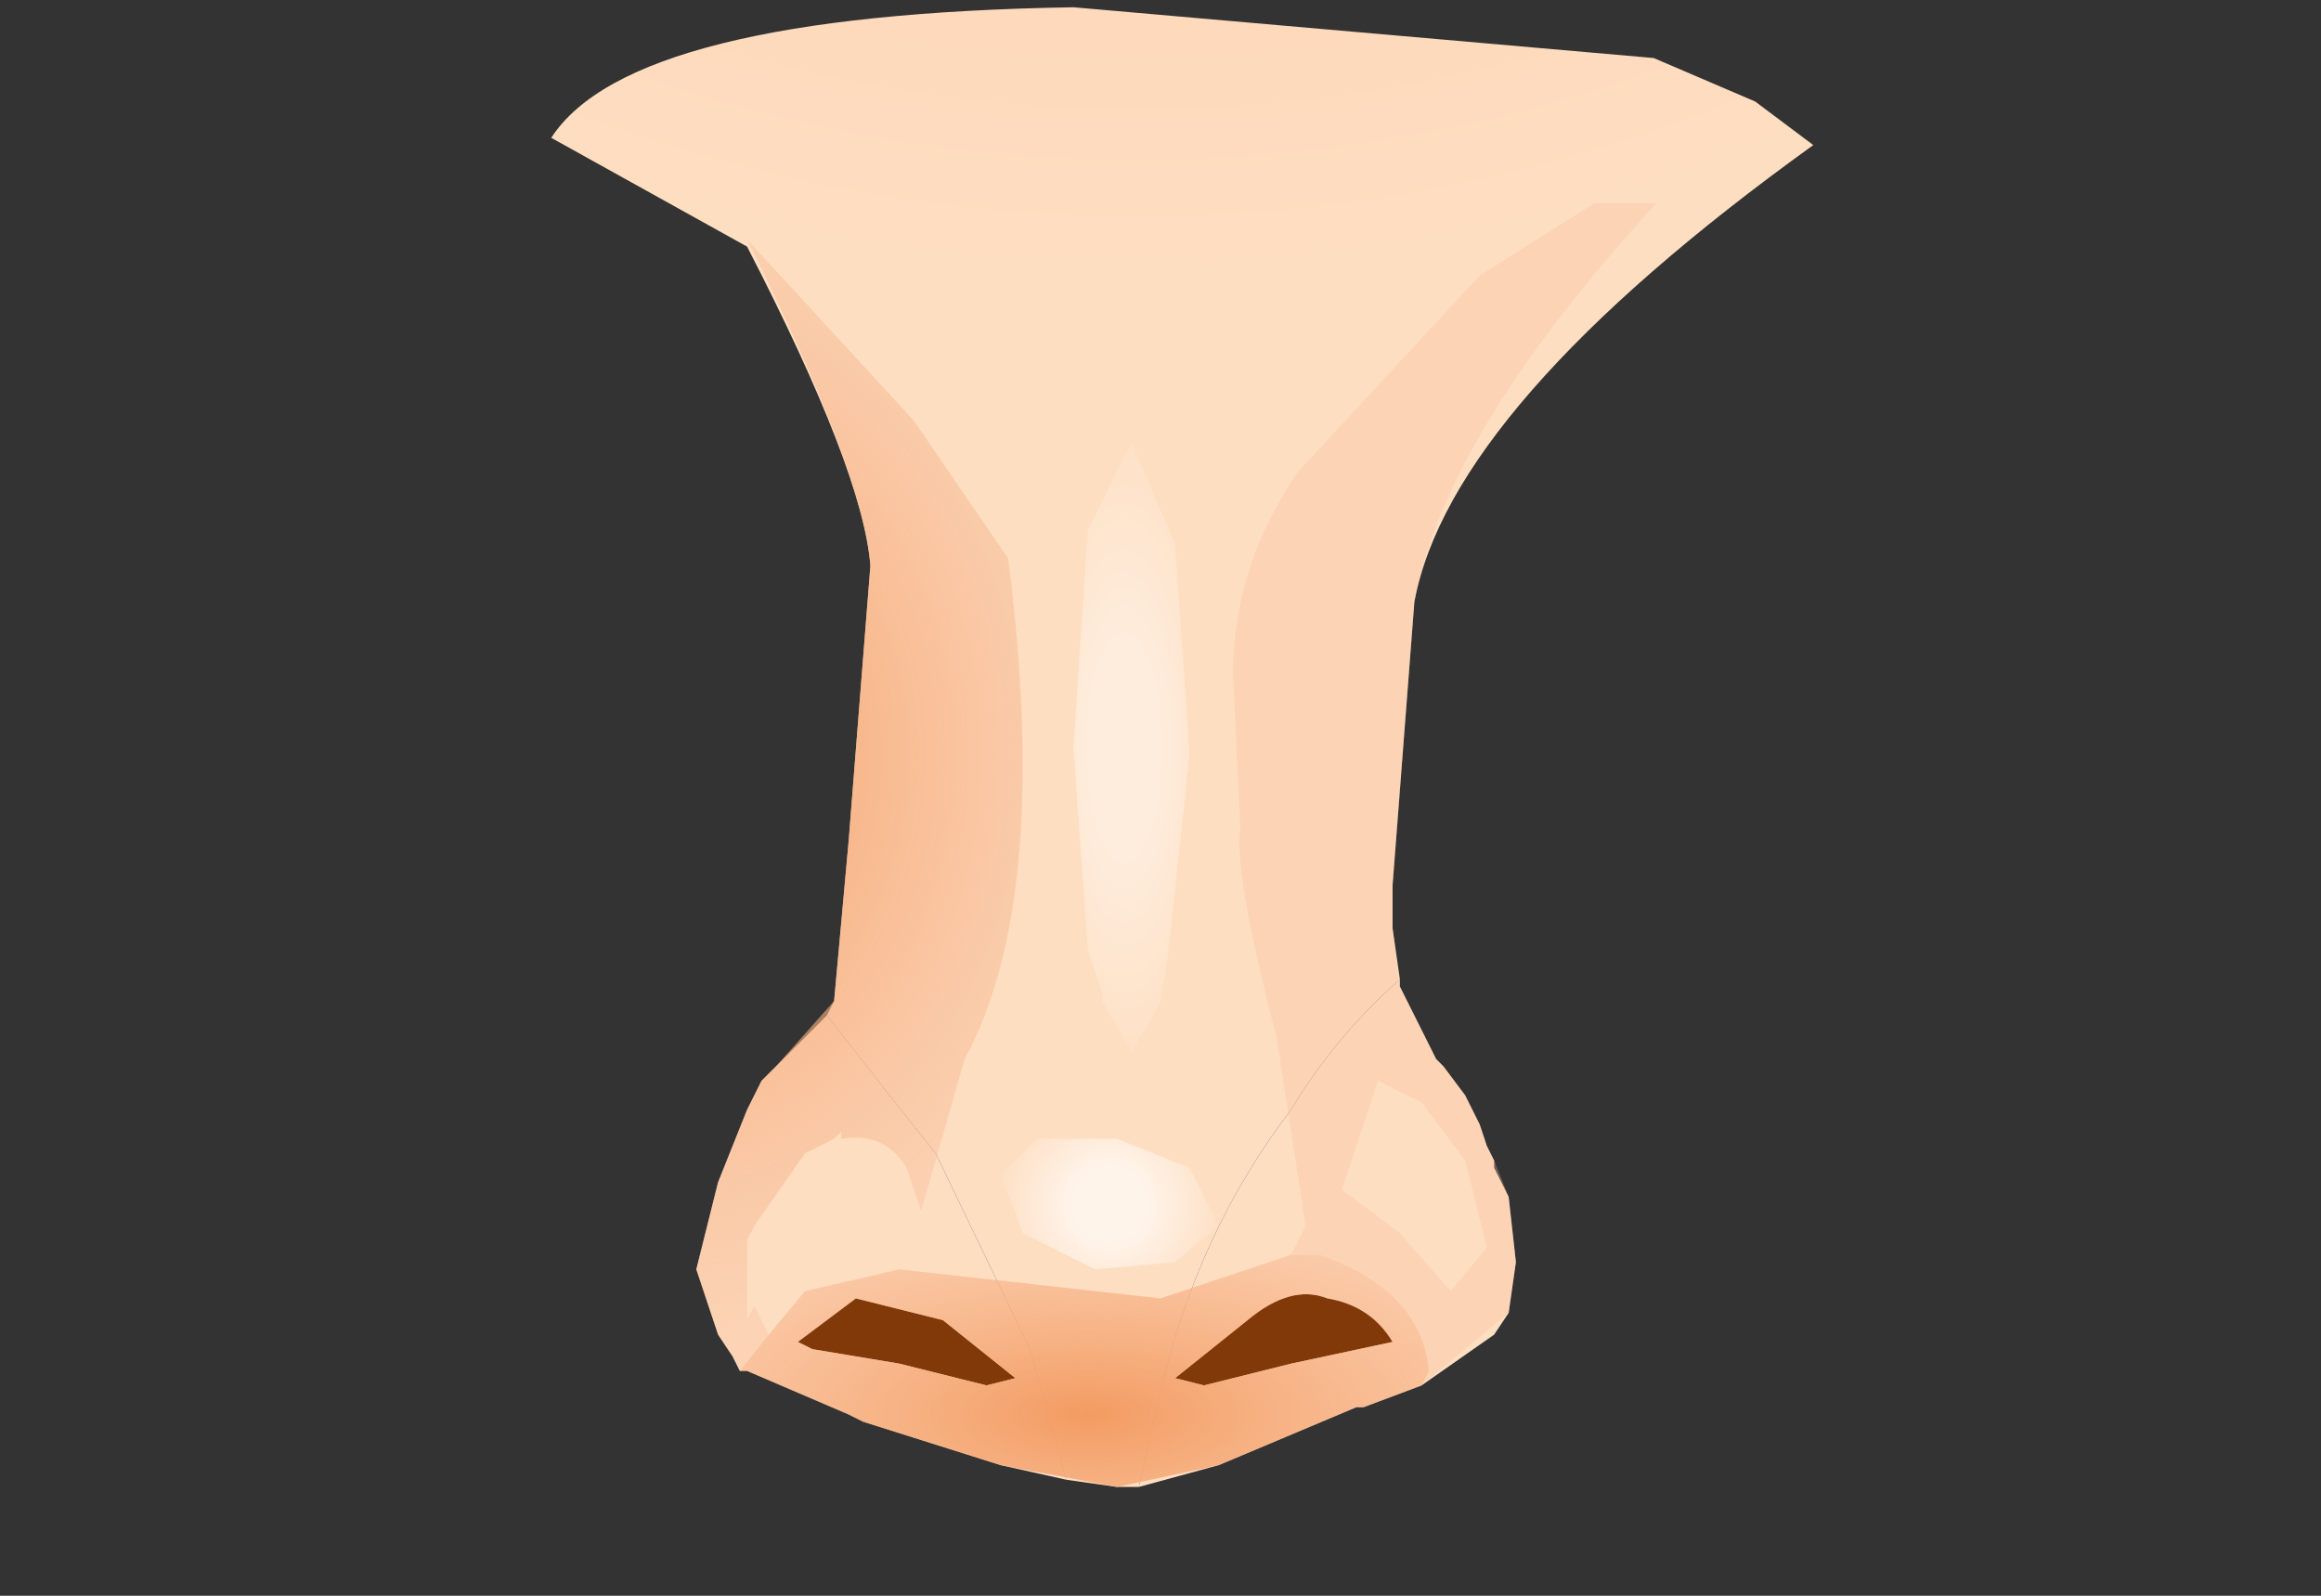 <?xml version="1.0" encoding="utf-8"?>
<svg version="1.1" id="Layer_1"
xmlns="http://www.w3.org/2000/svg"
xmlns:xlink="http://www.w3.org/1999/xlink"
xmlns:author="http://www.sothink.com"
width="16px" height="11px"
xml:space="preserve">
<rect width="100%" height="100%" fill="#333333" stroke="none"/>
<g id="492" transform="matrix(1, 0, 0, 1, 8, 5.1)">
<radialGradient
id="RadialGradID_4225" gradientUnits="userSpaceOnUse" gradientTransform="matrix(0.014, 0, -0, 0.014, -0.15, -14.6)" spreadMethod ="pad" cx="0" cy="0" r="819.2" fx="0" fy="0" >
<stop  offset="0"  style="stop-color:#FBBD9D;stop-opacity:1" />
<stop  offset="1"  style="stop-color:#FEDEC1;stop-opacity:1" />
</radialGradient>
<path style="fill:url(#RadialGradID_4225) " d="M0.9,2.55Q0.25 3.4 0 4.5L-0.15 5.15L-0.3 5.15L-0.65 5.1L-0.9 4.2L-1.55 2.85L-1.75 2.6L-2.3 1.9L-2.25 1.8L-2.15 0.7L-2 -1.2Q-2.05 -1.85 -2.85 -3.4L-4.2 -4.15Q-3.65 -5 -0.6 -5.05L3.4 -4.7L4.1 -4.4L4.5 -4.1Q2 -2.3 1.75 -0.95L1.6 1L1.6 1.05L1.6 1.3L1.65 1.65Q1.2 2.05 0.9 2.55" />
<radialGradient
id="RadialGradID_4226" gradientUnits="userSpaceOnUse" gradientTransform="matrix(0.01, 0.001, -0.001, 0.01, 10.05, 8.5)" spreadMethod ="pad" cx="0" cy="0" r="819.2" fx="0" fy="0" >
<stop  offset="0"  style="stop-color:#FBBD9D;stop-opacity:1" />
<stop  offset="1"  style="stop-color:#FEDEC1;stop-opacity:1" />
</radialGradient>
<path style="fill:url(#RadialGradID_4226) " d="M1.65,1.65L1.65 1.7L1.9 2.2L1.95 2.25L2.1 2.45L2.2 2.65L2.25 2.8L2.3 2.9L2.3 2.95L2.4 3.15L2.45 3.6L2.4 3.95L2.3 4.1L1.8 4.45L1.4 4.6L1.35 4.6L0.4 5L-0.15 5.15L0 4.5Q0.25 3.4 0.9 2.55Q1.2 2.05 1.65 1.65" />
<radialGradient
id="RadialGradID_4227" gradientUnits="userSpaceOnUse" gradientTransform="matrix(0.01, 0.001, -0.001, 0.01, -11.6, 9.6)" spreadMethod ="pad" cx="0" cy="0" r="819.2" fx="0" fy="0" >
<stop  offset="0"  style="stop-color:#FBBD9D;stop-opacity:1" />
<stop  offset="1"  style="stop-color:#FEDEC1;stop-opacity:1" />
</radialGradient>
<path style="fill:url(#RadialGradID_4227) " d="M-0.65,5.1L-1.1 5L-2.05 4.7L-2.15 4.65L-2.85 4.35L-2.9 4.35L-2.95 4.25L-3.05 4.1L-3.2 3.65L-3.05 3.05L-2.85 2.55L-2.75 2.35L-2.65 2.25L-2.3 1.9L-1.75 2.6L-1.55 2.85L-0.9 4.2L-0.65 5.1" />
<path style="fill:#823909;fill-opacity:1" d="M0.1,4.4L0.6 4Q0.9 3.75 1.15 3.85Q1.45 3.9 1.6 4.15L0.9 4.3L0.3 4.45L0.1 4.4M-1,4.4L-1.2 4.45L-1.8 4.3L-2.4 4.2L-2.5 4.15L-2.1 3.85L-1.5 4L-1 4.4" />
<radialGradient
id="RadialGradID_4228" gradientUnits="userSpaceOnUse" gradientTransform="matrix(0.004, 0, 0, 0.005, 3.7, 0.4)" spreadMethod ="pad" cx="0" cy="0" r="819.2" fx="210524" fy="0" >
<stop  offset="0"  style="stop-color:#F39B61;stop-opacity:1" />
<stop  offset="1"  style="stop-color:#F7BC99;stop-opacity:0.314" />
</radialGradient>
<path style="fill:url(#RadialGradID_4228) " d="M1.85,4.35Q1.8 3.8 1.1 3.55L0.9 3.55L1 3.35L0.8 2.05Q0.5 0.9 0.55 0.6L0.5 -0.45Q0.5 -1.2 0.95 -1.85L2.2 -3.2L4.1 -4.4Q2 -2.35 1.75 -0.95L1.6 1L1.6 1.05L1.6 1.3L1.65 1.7L1.9 2.2L1.95 2.25L2.1 2.45L2.2 2.65L2.25 2.8L2.3 2.9L2.4 3.15L2.45 3.6L2.4 3.95L1.8 4.45L1.85 4.35M1.25,3.1L1.65 3.4L2 3.8L2.25 3.5L2.1 2.9L1.8 2.5L1.5 2.35L1.25 3.1" />
<radialGradient
id="RadialGradID_4229" gradientUnits="userSpaceOnUse" gradientTransform="matrix(0.005, 0, 0, 0.002, -0.5, 4.65)" spreadMethod ="pad" cx="0" cy="0" r="819.2" fx="0" fy="0" >
<stop  offset="0"  style="stop-color:#F39B61;stop-opacity:1" />
<stop  offset="1"  style="stop-color:#F7BC99;stop-opacity:0.314" />
</radialGradient>
<path style="fill:url(#RadialGradID_4229) " d="M-2.7,4.1L-2.45 3.8L-1.8 3.65L0 3.85L0.9 3.55L1.1 3.55Q1.8 3.8 1.85 4.35L1.8 4.45L1.4 4.6L1.35 4.6L0.4 5L-0.3 5.15L-1.1 5L-2.05 4.7L-2.15 4.65L-2.85 4.35L-2.9 4.35L-2.7 4.1M0.3,4.45L0.9 4.3L1.6 4.15Q1.45 3.9 1.15 3.85Q0.9 3.75 0.6 4L0.1 4.4L0.3 4.45M-1.5,4L-2.1 3.85L-2.5 4.15L-2.4 4.2L-1.8 4.3L-1.2 4.45L-1 4.4L-1.5 4" />
<radialGradient
id="RadialGradID_4230" gradientUnits="userSpaceOnUse" gradientTransform="matrix(0.004, 0, 0, 0.005, -3.45, 0.1)" spreadMethod ="pad" cx="0" cy="0" r="819.2" fx="0" fy="0" >
<stop  offset="0"  style="stop-color:#F39B61;stop-opacity:1" />
<stop  offset="1"  style="stop-color:#F7BC99;stop-opacity:0.314" />
</radialGradient>
<path style="fill:url(#RadialGradID_4230) " d="M-2.9,4.35L-2.95 4.25L-3.05 4.1L-3.2 3.65L-3.05 3.05L-2.85 2.55L-2.75 2.35L-2.65 2.25L-2.25 1.8L-2.15 0.7L-2 -1.2Q-2.05 -1.85 -2.85 -3.45L-1.7 -2.2L-1.05 -1.25Q-0.75 1.1 -1.35 2.2L-1.65 3.25L-1.75 2.95Q-1.9 2.7 -2.2 2.75L-2.2 2.7L-2.25 2.75L-2.35 2.8L-2.45 2.85L-2.8 3.35L-2.85 3.45L-2.85 3.8L-2.85 4L-2.8 3.9L-2.7 4.1L-2.9 4.35" />
<radialGradient
id="RadialGradID_4231" gradientUnits="userSpaceOnUse" gradientTransform="matrix(0.001, 0, -0, 0.001, -0.35, 3.2)" spreadMethod ="pad" cx="0" cy="0" r="819.2" fx="0" fy="0" >
<stop  offset="0.314"  style="stop-color:#FFFFFF;stop-opacity:0.663" />
<stop  offset="1"  style="stop-color:#FFFFFF;stop-opacity:0" />
</radialGradient>
<path style="fill:url(#RadialGradID_4231) " d="M-0.85,2.75L-0.3 2.75L0.2 2.95L0.4 3.35L0.1 3.6L-0.45 3.65L-0.95 3.4L-1.1 3L-0.85 2.75" />
<radialGradient
id="RadialGradID_4232" gradientUnits="userSpaceOnUse" gradientTransform="matrix(0.001, 7.62939e-005, -1.52588e-005, 0.003, -0.25, 0.05)" spreadMethod ="pad" cx="0" cy="0" r="819.2" fx="0" fy="0" >
<stop  offset="0.314"  style="stop-color:#FFFFFF;stop-opacity:0.431" />
<stop  offset="1"  style="stop-color:#FFFFFF;stop-opacity:0" />
</radialGradient>
<path style="fill:url(#RadialGradID_4232) " d="M0.2,0.1L0.05 1.5L0 1.8L-0.05 1.9L-0.2 2.15L-0.4 1.8L-0.4 1.75L-0.5 1.45L-0.6 0.05L-0.5 -1.45L-0.2 -2.05L0.1 -1.35L0.2 0.1" />
<radialGradient
id="RadialGradID_4233" gradientUnits="userSpaceOnUse" gradientTransform="matrix(0.005, 0, 0, 0.005, 2.95, -1.6)" spreadMethod ="pad" cx="0" cy="0" r="819.2" fx="210454" fy="0" >
<stop  offset="0"  style="stop-color:#E87243;stop-opacity:0.812" />
<stop  offset="1"  style="stop-color:#FFDEC2;stop-opacity:0" />
</radialGradient>
<path style="fill:url(#RadialGradID_4233) " d="M2.9,-2.5L1.05 -1.25L0.7 -1.3L0.6 -2.55L0.6 -3.35L0.95 -3.8L1.05 -3.85L3.8 -4.15L4.15 -4.2L4.95 -4.2L5.3 -4.2L5.9 -4.25L5.65 -4.2L7 -3.6L8 -2.4Q6.4 -3.1 4.55 -3.1L3.6 -3L3.15 -2.65L2.9 -2.5" />
<radialGradient
id="RadialGradID_4234" gradientUnits="userSpaceOnUse" gradientTransform="matrix(0.005, 0, 0, 0.005, -0.3, 0.65)" spreadMethod ="pad" cx="0" cy="0" r="819.2" fx="210473" fy="0" >
<stop  offset="0.337"  style="stop-color:#F9C29F;stop-opacity:1" />
<stop  offset="1"  style="stop-color:#FEDEC1;stop-opacity:0" />
</radialGradient>
<path style="fill:url(#RadialGradID_4234) " d="M3.15,-2.65L2.35 -1.6Q1.9 -0.85 2 -0.1L2 -0.05L2.15 0.3L2.5 0.9L3.4 2.05L3.35 2.05Q2.1 1.8 1.6 2.35Q1.1 2.8 1.05 2.25L0.9 0.5L0.8 -0.65L0.7 -1.15L0.7 -1.3L1.05 -1.25L2.9 -2.5L3.15 -2.65M1.8,-0.7L1.85 -0.85L1.8 -0.75L1.8 -0.7" />
<radialGradient
id="RadialGradID_4235" gradientUnits="userSpaceOnUse" gradientTransform="matrix(0.005, 0, 0, 0.005, 2.95, -1.85)" spreadMethod ="pad" cx="0" cy="0" r="819.2" fx="210454" fy="0" >
<stop  offset="0"  style="stop-color:#E87243;stop-opacity:0.812" />
<stop  offset="1"  style="stop-color:#FFDEC2;stop-opacity:0" />
</radialGradient>
<path style="fill:url(#RadialGradID_4235) " d="M3.55,2.2L3.4 2L3.55 2.2" />
<radialGradient
id="RadialGradID_4236" gradientUnits="userSpaceOnUse" gradientTransform="matrix(-0.005, 0, 0, 0.005, -4.05, -1.85)" spreadMethod ="pad" cx="0" cy="0" r="819.2" fx="210454" fy="0" >
<stop  offset="0"  style="stop-color:#E87243;stop-opacity:0.812" />
<stop  offset="1"  style="stop-color:#FFDEC2;stop-opacity:0" />
</radialGradient>
<path style="fill:url(#RadialGradID_4236) " d="M-2.85,-2.4L-3.8 -2.9L-3.7 -2.8L-4.55 -3.1L-6.45 -3.25L-7.65 -3.05L-8 -2.95L-7.5 -3.95L-6.5 -4.2L-6.1 -4.2L-6.4 -4.25L-5.35 -4.2L-1.55 -3.85L-1.45 -3.8L-1.15 -3.35L-1.1 -2.55L-1.2 -1.4Q-1.55 -1.05 -2.85 -2.4" />
<radialGradient
id="RadialGradID_4237" gradientUnits="userSpaceOnUse" gradientTransform="matrix(0.005, 0, 0, 0.006, -0.3, 0.25)" spreadMethod ="pad" cx="0" cy="0" r="819.2" fx="210473" fy="0" >
<stop  offset="0.337"  style="stop-color:#F9C29F;stop-opacity:1" />
<stop  offset="1"  style="stop-color:#FEDEC1;stop-opacity:0" />
</radialGradient>
<path style="fill:url(#RadialGradID_4237) " d="M-1.2,-1.4L-1.25 -1.3L-1.25 -1.25L-1.25 -1.1L-1.3 -0.65L-1.35 -0.6L-1.35 0L-1.4 0.1L-1.5 1.75Q-1.6 2.7 -2.1 2.35Q-2.6 1.95 -3.75 2.05L-3.9 2.05L-2.9 0.7L-3.45 1.45L-2.85 0.3L-2.5 -0.15L-2.45 -0.25L-2.4 -0.25L-2.45 -0.25L-2.75 -1.15Q-3.15 -2.15 -3.7 -2.8L-3.8 -2.9L-2.85 -2.4Q-1.55 -1.05 -1.2 -1.4" />
</g>
</svg>
